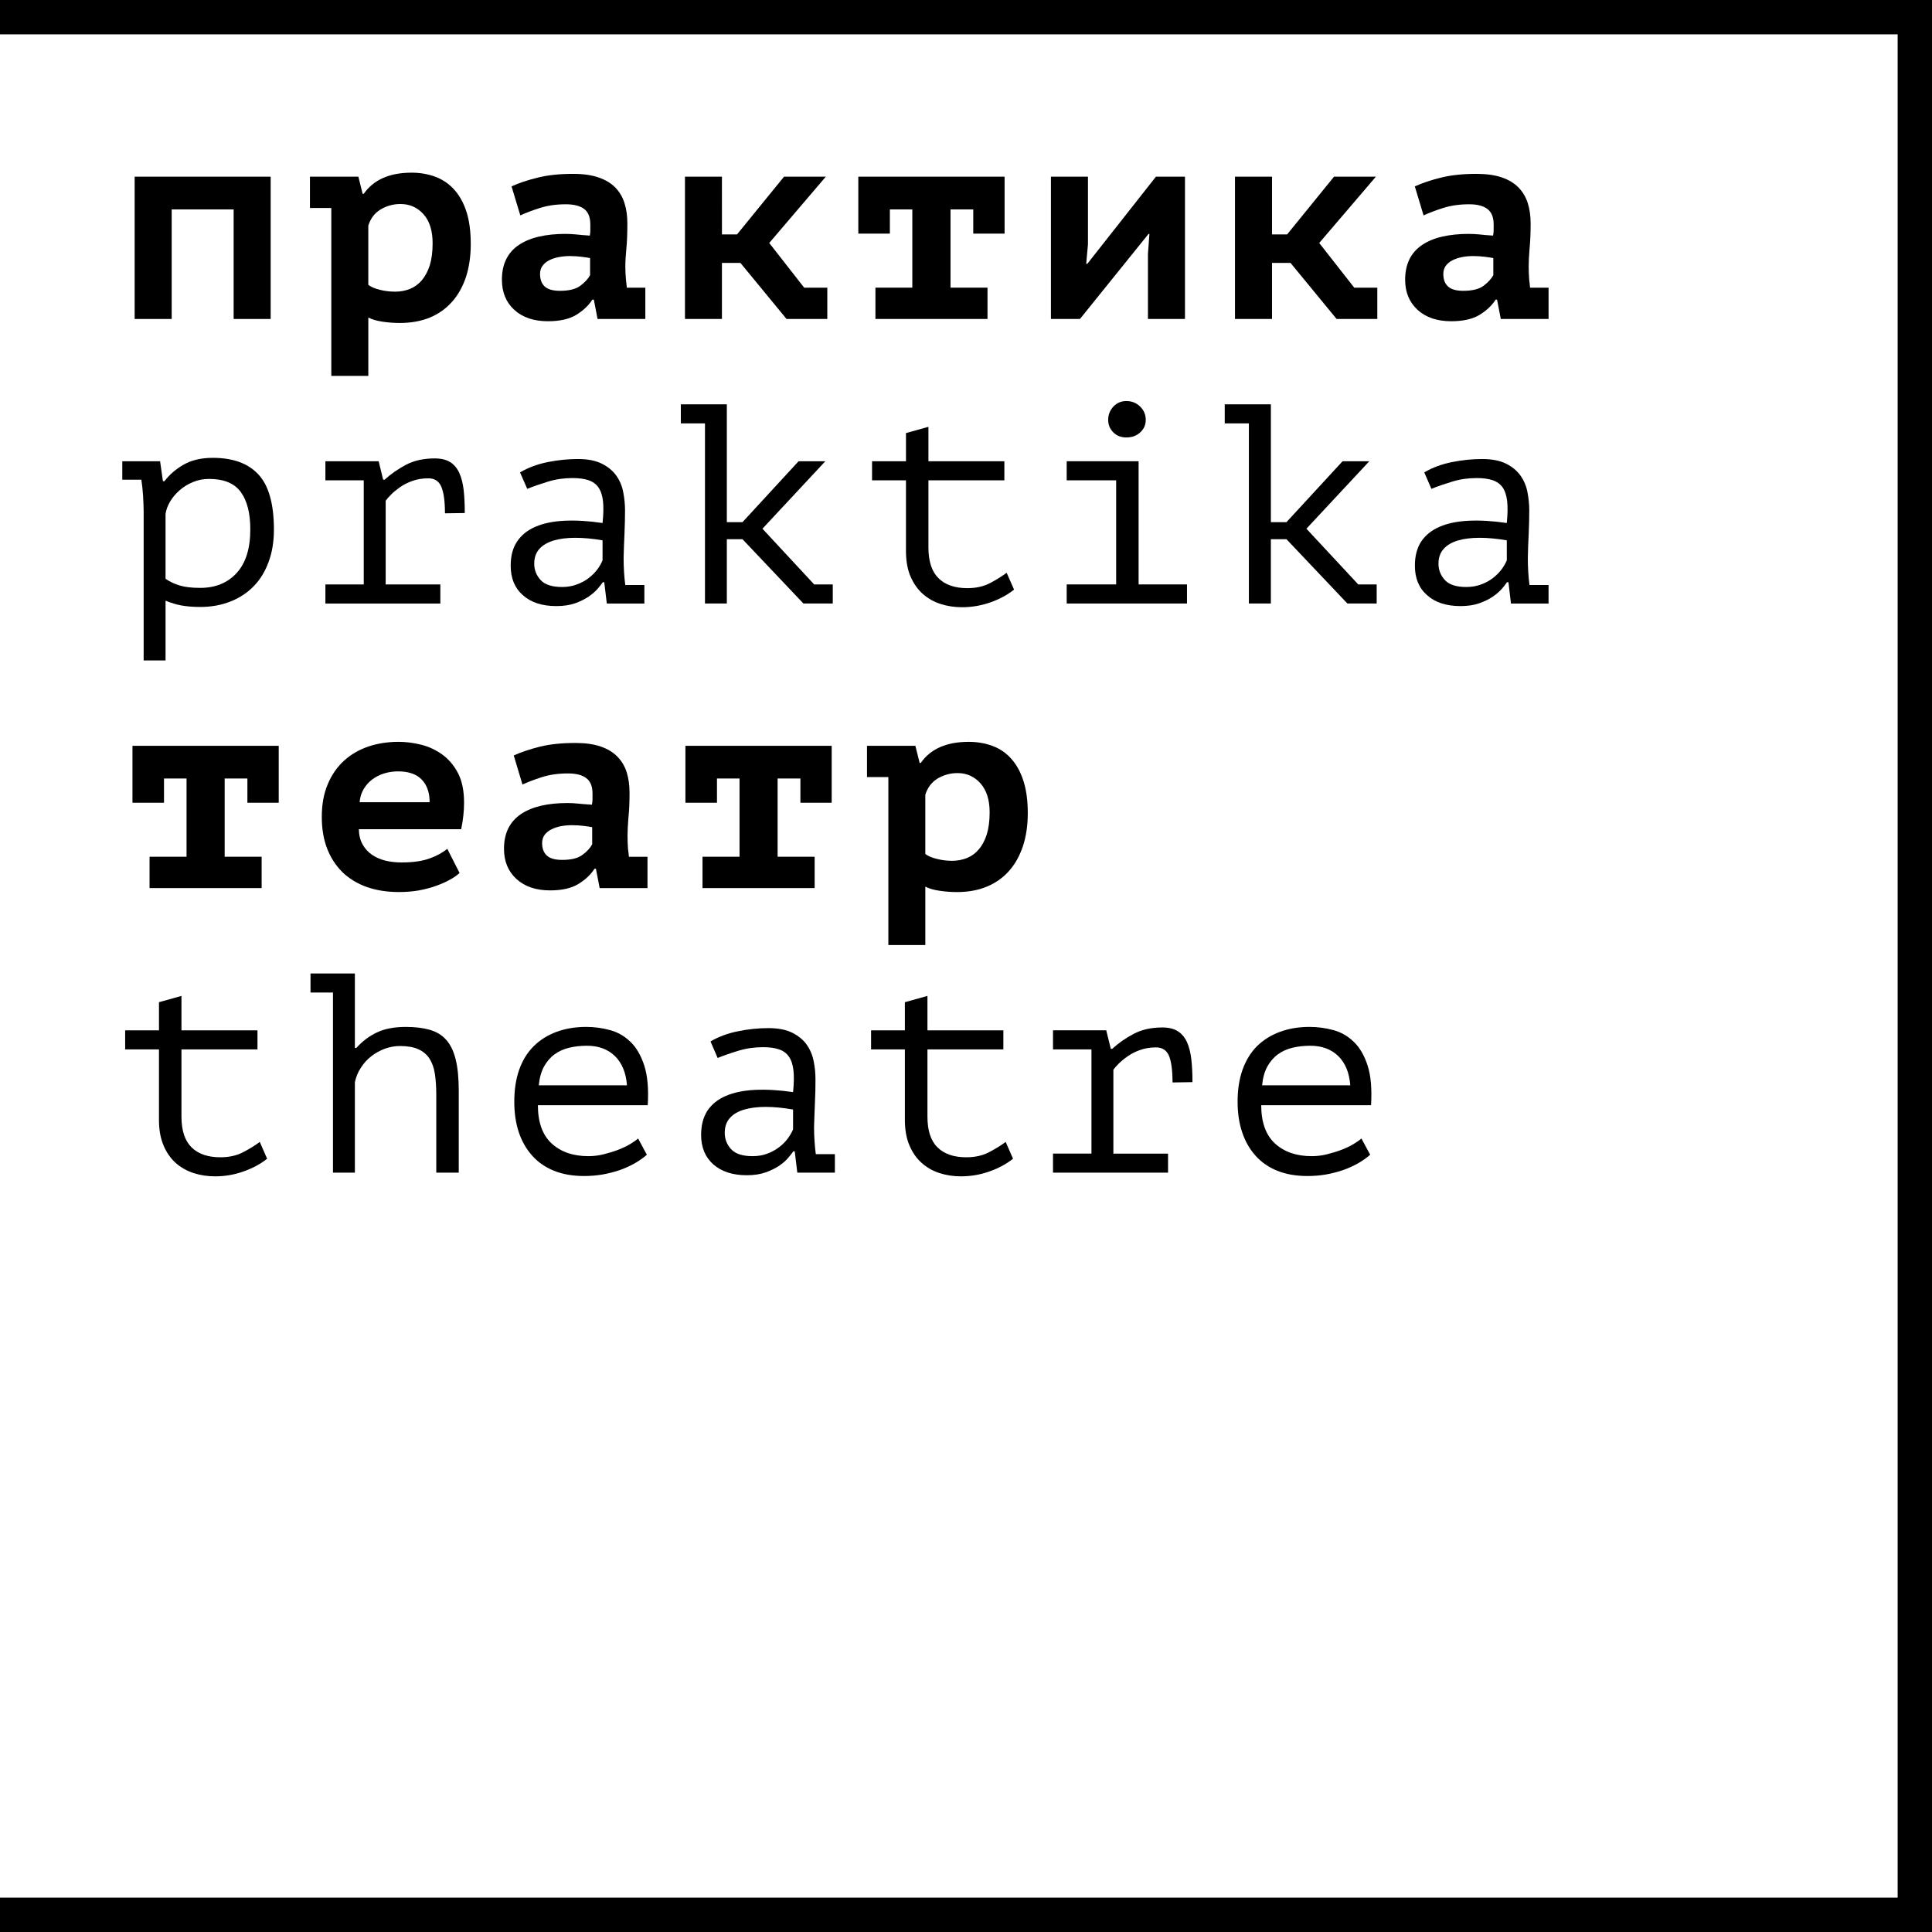 
<svg id="logo_svg" width="181px" height="181px" viewBox="0 0 181 181" version="1.1" xmlns="http://www.w3.org/2000/svg" xmlns:xlink="http://www.w3.org/1999/xlink" xmlns:sketch="http://www.bohemiancoding.com/sketch/ns">
    <!-- Generator: Sketch 3.2.2 (9983) - http://www.bohemiancoding.com/sketch -->
    <title>logo 2</title>
    <desc>Created with Sketch.</desc>
    <defs></defs>
    <g id="Page-1" stroke="none" stroke-width="1" fill="none" fill-rule="evenodd" sketch:type="MSPage">
        <g id="logo" sketch:type="MSLayerGroup" fill="#000000">
            <g id="Group" sketch:type="MSShapeGroup">
                <g id="Shape">
                    <path d="M21.889,19.618 L16.085,19.618 L16.085,29.883 L12.615,29.883 L12.615,16.552 L25.358,16.552 L25.358,29.883 L21.889,29.883 L21.889,19.618 L21.889,19.618 Z"></path>
                    <path d="M29.038,16.552 L33.575,16.552 L33.971,18.156 L34.079,18.156 C35.003,16.836 36.501,16.177 38.559,16.177 C39.376,16.177 40.125,16.311 40.813,16.57 C41.491,16.827 42.075,17.229 42.568,17.781 C43.06,18.33 43.44,19.026 43.707,19.858 C43.973,20.692 44.103,21.697 44.103,22.873 C44.103,24.012 43.948,25.035 43.654,25.955 C43.347,26.868 42.911,27.646 42.34,28.285 C41.771,28.926 41.079,29.414 40.267,29.753 C39.446,30.086 38.513,30.258 37.464,30.258 C36.91,30.258 36.374,30.217 35.835,30.138 C35.305,30.059 34.859,29.928 34.506,29.753 L34.506,35.216 L31.039,35.216 L31.039,19.487 L29.038,19.487 L29.038,16.552 L29.038,16.552 Z M37.517,19.113 C36.845,19.113 36.223,19.285 35.664,19.618 C35.104,19.954 34.715,20.462 34.505,21.139 L34.505,26.683 C34.755,26.881 35.114,27.034 35.586,27.152 C36.058,27.267 36.531,27.324 37.013,27.324 C37.506,27.324 37.968,27.242 38.399,27.07 C38.821,26.903 39.194,26.632 39.518,26.259 C39.836,25.881 40.082,25.418 40.267,24.848 C40.44,24.278 40.53,23.594 40.53,22.796 C40.53,21.617 40.248,20.711 39.677,20.072 C39.108,19.434 38.389,19.113 37.517,19.113 L37.517,19.113 Z"></path>
                    <path d="M47.924,17.463 C48.633,17.136 49.46,16.862 50.392,16.637 C51.322,16.403 52.43,16.288 53.709,16.288 C54.633,16.288 55.417,16.399 56.064,16.621 C56.716,16.842 57.24,17.158 57.646,17.566 C58.041,17.982 58.333,18.464 58.507,19.034 C58.691,19.601 58.775,20.245 58.775,20.953 C58.775,21.858 58.744,22.633 58.683,23.27 C58.621,23.911 58.584,24.482 58.584,24.976 C58.584,25.348 58.605,25.766 58.646,26.228 C58.677,26.481 58.707,26.719 58.723,26.95 L60.458,26.95 L60.458,29.883 L55.983,29.883 L55.634,28.071 L55.495,28.071 C55.141,28.623 54.639,29.098 53.987,29.498 C53.334,29.893 52.452,30.095 51.337,30.095 C50.009,30.095 48.962,29.741 48.181,29.028 C47.406,28.32 47.023,27.375 47.023,26.208 C47.023,25.459 47.156,24.817 47.432,24.273 C47.7,23.73 48.1,23.285 48.623,22.939 C49.142,22.592 49.773,22.333 50.501,22.166 C51.23,21.998 52.052,21.912 52.955,21.912 C53.273,21.912 53.607,21.93 53.96,21.961 C54.309,22.002 54.739,22.04 55.258,22.072 C55.295,21.895 55.304,21.718 55.304,21.543 L55.304,21.029 C55.304,20.357 55.114,19.872 54.73,19.579 C54.339,19.284 53.765,19.138 53.006,19.138 C52.107,19.138 51.291,19.256 50.574,19.487 C49.85,19.719 49.238,19.949 48.746,20.18 L47.924,17.463 L47.924,17.463 Z M52.461,27.245 C53.303,27.245 53.94,27.09 54.36,26.778 C54.78,26.465 55.09,26.131 55.282,25.782 L55.282,24.178 C55.109,24.142 54.843,24.104 54.494,24.058 C54.146,24.014 53.759,23.989 53.354,23.989 C53.024,23.989 52.686,24.022 52.359,24.084 C52.021,24.148 51.723,24.248 51.46,24.379 C51.199,24.513 50.982,24.684 50.83,24.9 C50.665,25.11 50.595,25.37 50.595,25.67 C50.595,26.168 50.738,26.558 51.025,26.835 C51.316,27.107 51.794,27.245 52.461,27.245 L52.461,27.245 Z"></path>
                    <path d="M67.636,21.961 L69.049,21.961 L73.452,16.552 L77.367,16.552 L72.066,22.764 L75.339,26.95 L77.506,26.95 L77.506,29.883 L73.687,29.883 L69.366,24.63 L67.635,24.63 L67.635,29.883 L64.171,29.883 L64.171,16.552 L67.635,16.552"></path>
                    <path d="M82.014,26.949 L85.471,26.949 L85.471,19.618 L83.368,19.618 L83.368,21.887 L80.411,21.887 L80.411,16.552 L94.115,16.552 L94.115,21.887 L91.18,21.887 L91.18,19.618 L89.049,19.618 L89.049,26.949 L92.514,26.949 L92.514,29.882 L82.015,29.882 L82.015,26.949 L82.014,26.949 Z"></path>
                    <path d="M107.545,23.806 L107.683,21.912 L107.602,21.912 L101.176,29.883 L98.457,29.883 L98.457,16.552 L101.926,16.552 L101.926,22.898 L101.761,24.712 L101.869,24.712 L108.294,16.551 L111.014,16.551 L111.014,29.882 L107.545,29.882 L107.545,23.806 L107.545,23.806 Z"></path>
                    <path d="M120.902,24.63 L119.169,24.63 L119.169,29.883 L115.7,29.883 L115.7,16.552 L119.169,16.552 L119.169,21.961 L120.585,21.961 L124.979,16.552 L128.901,16.552 L123.592,22.764 L126.872,26.95 L129.034,26.95 L129.034,29.883 L125.22,29.883 L120.902,24.63 L120.902,24.63 Z"></path>
                    <path d="M132.548,17.463 C133.263,17.136 134.084,16.862 135.017,16.637 C135.945,16.403 137.055,16.288 138.332,16.288 C139.256,16.288 140.048,16.399 140.693,16.621 C141.341,16.842 141.864,17.158 142.263,17.566 C142.663,17.982 142.95,18.464 143.132,19.034 C143.311,19.601 143.398,20.245 143.398,20.953 C143.398,21.858 143.362,22.633 143.3,23.27 C143.244,23.911 143.215,24.482 143.215,24.976 C143.215,25.348 143.231,25.766 143.265,26.228 C143.301,26.481 143.328,26.719 143.342,26.95 L145.078,26.95 L145.078,29.883 L140.602,29.883 L140.252,28.071 L140.119,28.071 C139.769,28.623 139.264,29.098 138.612,29.498 C137.954,29.893 137.071,30.095 135.963,30.095 C134.638,30.095 133.586,29.741 132.806,29.028 C132.031,28.32 131.641,27.375 131.641,26.208 C131.641,25.459 131.782,24.817 132.051,24.273 C132.325,23.73 132.724,23.285 133.247,22.939 C133.765,22.592 134.392,22.333 135.12,22.166 C135.862,21.998 136.68,21.912 137.575,21.912 C137.894,21.912 138.229,21.93 138.581,21.961 C138.937,22.002 139.368,22.04 139.878,22.072 C139.915,21.895 139.934,21.718 139.934,21.543 L139.934,21.029 C139.934,20.357 139.738,19.872 139.349,19.579 C138.965,19.284 138.393,19.138 137.63,19.138 C136.731,19.138 135.92,19.256 135.192,19.487 C134.474,19.719 133.866,19.949 133.368,20.18 L132.548,17.463 L132.548,17.463 Z M137.084,27.245 C137.927,27.245 138.558,27.09 138.985,26.778 C139.404,26.465 139.705,26.131 139.902,25.782 L139.902,24.178 C139.73,24.142 139.467,24.104 139.114,24.058 C138.765,24.014 138.385,23.989 137.983,23.989 C137.644,23.989 137.316,24.022 136.978,24.084 C136.649,24.148 136.351,24.248 136.085,24.379 C135.818,24.513 135.613,24.684 135.449,24.9 C135.295,25.11 135.218,25.37 135.218,25.67 C135.218,26.168 135.357,26.558 135.654,26.835 C135.941,27.107 136.418,27.245 137.084,27.245 L137.084,27.245 Z"></path>
                    <path d="M13.458,47.881 C13.458,47.716 13.452,47.509 13.442,47.249 C13.432,46.995 13.422,46.726 13.405,46.452 C13.385,46.171 13.359,45.905 13.334,45.64 C13.304,45.371 13.273,45.142 13.243,44.943 L11.457,44.943 L11.457,43.211 L14.998,43.211 L15.264,45.079 L15.409,45.079 C15.88,44.456 16.491,43.937 17.225,43.519 C17.963,43.1 18.867,42.893 19.935,42.893 C21.834,42.893 23.265,43.417 24.225,44.466 C25.185,45.515 25.662,47.23 25.662,49.611 C25.662,50.73 25.498,51.74 25.169,52.634 C24.84,53.532 24.379,54.294 23.773,54.915 C23.169,55.538 22.44,56.016 21.589,56.354 C20.735,56.691 19.792,56.863 18.76,56.863 C18.386,56.863 18.057,56.85 17.759,56.822 C17.472,56.796 17.205,56.76 16.958,56.717 C16.716,56.671 16.485,56.614 16.259,56.542 C16.023,56.473 15.777,56.38 15.51,56.275 L15.51,61.872 L13.458,61.872 L13.458,47.881 L13.458,47.881 Z M19.585,44.868 C19.051,44.868 18.554,44.963 18.081,45.161 C17.604,45.353 17.193,45.61 16.828,45.931 C16.464,46.248 16.167,46.602 15.935,46.99 C15.704,47.383 15.56,47.774 15.509,48.163 L15.509,54.225 C15.9,54.494 16.336,54.702 16.828,54.85 C17.316,55 17.962,55.076 18.758,55.076 C20.179,55.076 21.318,54.612 22.171,53.681 C23.024,52.751 23.45,51.389 23.45,49.595 C23.45,48.088 23.157,46.922 22.561,46.099 C21.966,45.279 20.97,44.868 19.585,44.868 L19.585,44.868 Z"></path>
                    <path d="M30.485,56.541 L30.485,54.752 L34.078,54.752 L34.078,44.999 L30.485,44.999 L30.485,43.211 L35.475,43.211 L35.896,44.943 L36.029,44.943 C36.635,44.391 37.313,43.926 38.051,43.534 C38.801,43.145 39.694,42.947 40.719,42.947 C41.326,42.947 41.809,43.063 42.177,43.294 C42.537,43.519 42.825,43.863 43.029,44.304 C43.229,44.751 43.368,45.29 43.44,45.921 C43.512,46.553 43.542,47.266 43.542,48.064 L41.686,48.089 C41.686,46.963 41.573,46.136 41.346,45.605 C41.126,45.079 40.719,44.812 40.135,44.812 C39.586,44.812 39.087,44.894 38.641,45.053 C38.194,45.212 37.804,45.407 37.48,45.639 C37.152,45.869 36.876,46.095 36.645,46.328 C36.41,46.557 36.244,46.752 36.132,46.911 L36.132,54.753 L41.254,54.753 L41.254,56.542 L30.485,56.542 L30.485,56.541 Z"></path>
                    <path d="M48.719,44.255 C49.484,43.806 50.347,43.487 51.301,43.294 C52.266,43.101 53.206,43.003 54.133,43.003 C55.038,43.003 55.776,43.145 56.355,43.427 C56.935,43.712 57.388,44.079 57.716,44.531 C58.045,44.985 58.271,45.501 58.383,46.078 C58.496,46.659 58.557,47.24 58.557,47.823 C58.557,48.5 58.535,49.221 58.506,49.985 C58.466,50.748 58.444,51.512 58.423,52.277 C58.423,53.165 58.476,54.009 58.578,54.809 L60.368,54.809 L60.368,56.542 L56.85,56.542 L56.609,54.545 L56.475,54.545 C56.372,54.708 56.207,54.905 55.993,55.157 C55.777,55.405 55.5,55.649 55.151,55.89 C54.803,56.129 54.38,56.337 53.888,56.516 C53.385,56.691 52.796,56.781 52.122,56.781 C50.798,56.781 49.752,56.447 48.993,55.765 C48.222,55.097 47.844,54.171 47.844,52.994 C47.844,52.089 48.038,51.336 48.444,50.731 C48.85,50.125 49.419,49.669 50.168,49.345 C50.912,49.024 51.826,48.837 52.883,48.786 C53.94,48.734 55.13,48.803 56.45,48.998 C56.537,48.182 56.552,47.499 56.492,46.958 C56.434,46.422 56.291,45.988 56.065,45.664 C55.839,45.347 55.532,45.12 55.126,44.985 C54.726,44.853 54.233,44.787 53.644,44.787 C52.842,44.787 52.072,44.894 51.344,45.12 C50.616,45.343 49.958,45.568 49.395,45.798 L48.719,44.255 L48.719,44.255 Z M52.667,54.993 C53.158,54.993 53.625,54.914 54.048,54.752 C54.479,54.596 54.853,54.388 55.172,54.142 C55.491,53.893 55.757,53.621 55.972,53.331 C56.188,53.039 56.342,52.756 56.45,52.49 L56.45,50.622 C55.532,50.463 54.68,50.384 53.899,50.384 C53.109,50.384 52.432,50.471 51.867,50.638 C51.303,50.81 50.851,51.072 50.532,51.423 C50.214,51.78 50.049,52.242 50.049,52.811 C50.049,53.398 50.254,53.907 50.651,54.343 C51.056,54.781 51.723,54.993 52.667,54.993 L52.667,54.993 Z"></path>
                    <path d="M63.784,37.879 L68.094,37.879 L68.094,48.917 L69.562,48.917 L74.817,43.211 L77.322,43.211 L71.43,49.533 L76.275,54.752 L78.019,54.752 L78.019,56.541 L75.269,56.541 L69.562,50.516 L68.094,50.516 L68.094,56.541 L66.046,56.541 L66.046,39.667 L63.784,39.667 L63.784,37.879 L63.784,37.879 Z"></path>
                    <path d="M81.7,43.211 L84.877,43.211 L84.877,40.573 L86.98,39.987 L86.98,43.211 L94.094,43.211 L94.094,44.999 L86.98,44.999 L86.98,51.295 C86.98,52.587 87.295,53.547 87.924,54.17 C88.552,54.791 89.454,55.102 90.625,55.102 C91.415,55.102 92.114,54.953 92.71,54.648 C93.294,54.345 93.833,54.014 94.309,53.662 L95.003,55.237 C94.381,55.733 93.642,56.133 92.779,56.436 C91.917,56.739 91.035,56.888 90.121,56.888 C89.413,56.888 88.746,56.785 88.11,56.58 C87.483,56.379 86.929,56.061 86.446,55.635 C85.964,55.207 85.584,54.658 85.296,53.993 C85.014,53.331 84.876,52.535 84.876,51.609 L84.876,44.999 L81.699,44.999 L81.699,43.211 L81.7,43.211 Z"></path>
                    <path d="M99.934,56.541 L99.934,54.752 L104.568,54.752 L104.568,44.999 L99.934,44.999 L99.934,43.211 L106.671,43.211 L106.671,54.752 L111.204,54.752 L111.204,56.541 L99.934,56.541 Z"></path>
                    <path d="M103.82,39.336 C103.82,38.853 103.984,38.442 104.303,38.096 C104.626,37.753 105.031,37.572 105.523,37.572 C106.043,37.572 106.473,37.753 106.821,38.096 C107.171,38.442 107.34,38.853 107.34,39.336 C107.34,39.797 107.171,40.19 106.821,40.509 C106.472,40.832 106.042,40.983 105.523,40.983 C105.031,40.983 104.627,40.832 104.303,40.509 C103.984,40.19 103.82,39.797 103.82,39.336 L103.82,39.336 Z"></path>
                    <path d="M114.741,37.879 L119.062,37.879 L119.062,48.917 L120.523,48.917 L125.779,43.211 L128.284,43.211 L122.392,49.533 L127.247,54.752 L128.975,54.752 L128.975,56.541 L126.232,56.541 L120.523,50.516 L119.061,50.516 L119.061,56.541 L117.002,56.541 L117.002,39.667 L114.74,39.667 L114.74,37.879 L114.741,37.879 Z"></path>
                    <path d="M133.433,44.255 C134.197,43.806 135.058,43.487 136.018,43.294 C136.977,43.101 137.921,43.003 138.841,43.003 C139.751,43.003 140.488,43.145 141.074,43.427 C141.649,43.712 142.099,44.079 142.429,44.531 C142.756,44.985 142.982,45.501 143.095,46.078 C143.207,46.659 143.27,47.24 143.27,47.823 C143.27,48.5 143.25,49.221 143.218,49.985 C143.178,50.748 143.147,51.512 143.136,52.277 C143.136,53.165 143.186,54.009 143.29,54.809 L145.077,54.809 L145.077,56.542 L141.555,56.542 L141.32,54.545 L141.185,54.545 C141.083,54.708 140.919,54.905 140.709,55.157 C140.488,55.405 140.211,55.649 139.862,55.89 C139.519,56.129 139.092,56.337 138.589,56.516 C138.097,56.691 137.507,56.781 136.829,56.781 C135.51,56.781 134.462,56.447 133.704,55.765 C132.933,55.097 132.554,54.171 132.554,52.994 C132.554,52.089 132.752,51.336 133.147,50.731 C133.554,50.125 134.133,49.669 134.877,49.345 C135.626,49.024 136.53,48.837 137.587,48.786 C138.648,48.734 139.839,48.803 141.164,48.998 C141.246,48.182 141.26,47.499 141.199,46.958 C141.138,46.422 141,45.988 140.775,45.664 C140.547,45.347 140.232,45.12 139.833,44.985 C139.434,44.853 138.935,44.787 138.351,44.787 C137.55,44.787 136.781,44.894 136.053,45.12 C135.319,45.343 134.668,45.568 134.101,45.798 L133.433,44.255 L133.433,44.255 Z M137.378,54.993 C137.87,54.993 138.335,54.914 138.765,54.752 C139.19,54.596 139.563,54.388 139.882,54.142 C140.2,53.893 140.468,53.621 140.684,53.331 C140.898,53.039 141.058,52.756 141.166,52.49 L141.166,50.622 C140.235,50.463 139.389,50.384 138.601,50.384 C137.819,50.384 137.142,50.471 136.579,50.638 C136.009,50.81 135.561,51.072 135.25,51.423 C134.926,51.78 134.765,52.242 134.765,52.811 C134.765,53.398 134.966,53.907 135.365,54.343 C135.767,54.781 136.434,54.993 137.378,54.993 L137.378,54.993 Z"></path>
                    <path d="M14.011,80.264 L17.476,80.264 L17.476,72.934 L15.365,72.934 L15.365,75.204 L12.41,75.204 L12.41,69.872 L26.112,69.872 L26.112,75.204 L23.177,75.204 L23.177,72.934 L21.047,72.934 L21.047,80.264 L24.511,80.264 L24.511,83.2 L14.011,83.2 L14.011,80.264 L14.011,80.264 Z"></path>
                    <path d="M43.055,81.786 C42.818,82.003 42.526,82.209 42.156,82.412 C41.797,82.614 41.366,82.808 40.873,82.984 C40.39,83.162 39.847,83.307 39.267,83.414 C38.677,83.517 38.057,83.571 37.399,83.571 C36.264,83.571 35.248,83.414 34.346,83.092 C33.451,82.772 32.693,82.302 32.068,81.698 C31.451,81.079 30.969,80.343 30.64,79.478 C30.311,78.622 30.147,77.635 30.147,76.532 C30.147,75.36 30.333,74.334 30.712,73.454 C31.081,72.574 31.595,71.845 32.241,71.257 C32.889,70.67 33.648,70.231 34.52,69.935 C35.394,69.642 36.338,69.499 37.348,69.499 C38.021,69.499 38.72,69.587 39.436,69.764 C40.16,69.941 40.822,70.25 41.428,70.683 C42.034,71.122 42.527,71.703 42.907,72.427 C43.29,73.162 43.476,74.08 43.476,75.204 C43.476,75.966 43.389,76.792 43.208,77.684 L33.617,77.684 C33.632,78.248 33.75,78.73 33.976,79.12 C34.197,79.51 34.487,79.834 34.859,80.083 C35.218,80.334 35.638,80.511 36.105,80.629 C36.578,80.742 37.077,80.798 37.615,80.798 C38.677,80.798 39.553,80.678 40.242,80.426 C40.925,80.18 41.479,79.875 41.904,79.52 L43.055,81.786 L43.055,81.786 Z M37.291,72.266 C36.828,72.266 36.398,72.333 35.988,72.459 C35.577,72.587 35.207,72.772 34.879,73.019 C34.55,73.265 34.282,73.568 34.069,73.926 C33.853,74.288 33.729,74.697 33.693,75.154 L40.25,75.154 C40.25,74.263 40.011,73.56 39.518,73.044 C39.03,72.529 38.287,72.266 37.291,72.266 L37.291,72.266 Z"></path>
                    <path d="M48.131,70.775 C48.839,70.456 49.66,70.182 50.595,69.949 C51.527,69.718 52.63,69.605 53.909,69.605 C54.832,69.605 55.622,69.713 56.27,69.936 C56.918,70.16 57.441,70.475 57.84,70.886 C58.24,71.291 58.528,71.782 58.713,72.349 C58.887,72.919 58.979,73.561 58.979,74.272 C58.979,75.18 58.944,75.949 58.876,76.591 C58.822,77.232 58.79,77.8 58.79,78.297 C58.79,78.67 58.806,79.085 58.836,79.547 C58.876,79.798 58.904,80.04 58.92,80.266 L60.66,80.266 L60.66,83.201 L56.179,83.201 L55.83,81.388 L55.696,81.388 C55.347,81.939 54.845,82.414 54.187,82.814 C53.534,83.217 52.652,83.417 51.537,83.417 C50.214,83.417 49.162,83.058 48.383,82.349 C47.608,81.637 47.217,80.698 47.217,79.522 C47.217,78.774 47.355,78.133 47.626,77.589 C47.904,77.049 48.3,76.607 48.823,76.256 C49.342,75.911 49.967,75.654 50.702,75.483 C51.436,75.315 52.246,75.232 53.156,75.232 C53.468,75.232 53.807,75.249 54.161,75.286 C54.516,75.322 54.946,75.356 55.454,75.388 C55.491,75.212 55.51,75.036 55.51,74.857 L55.51,74.352 C55.51,73.673 55.315,73.189 54.924,72.899 C54.541,72.604 53.966,72.46 53.207,72.46 C52.308,72.46 51.497,72.573 50.774,72.804 C50.049,73.036 49.445,73.269 48.946,73.498 L48.131,70.775 L48.131,70.775 Z M52.667,80.56 C53.508,80.56 54.141,80.409 54.56,80.092 C54.986,79.786 55.295,79.449 55.479,79.092 L55.479,77.495 C55.304,77.458 55.049,77.421 54.694,77.376 C54.339,77.33 53.959,77.309 53.56,77.309 C53.22,77.309 52.892,77.34 52.554,77.401 C52.225,77.462 51.923,77.566 51.661,77.697 C51.399,77.831 51.188,78.002 51.025,78.212 C50.871,78.428 50.789,78.687 50.789,78.988 C50.789,79.485 50.933,79.873 51.225,80.148 C51.517,80.424 51.994,80.56 52.667,80.56 L52.667,80.56 Z"></path>
                    <path d="M65.815,80.264 L69.284,80.264 L69.284,72.934 L67.17,72.934 L67.17,75.204 L64.214,75.204 L64.214,69.872 L77.917,69.872 L77.917,75.204 L74.986,75.204 L74.986,72.934 L72.851,72.934 L72.851,80.264 L76.32,80.264 L76.32,83.2 L65.815,83.2 L65.815,80.264 L65.815,80.264 Z"></path>
                    <path d="M81.224,69.872 L85.756,69.872 L86.157,71.471 L86.264,71.471 C87.188,70.154 88.681,69.5 90.745,69.5 C91.555,69.5 92.308,69.626 92.993,69.888 C93.68,70.142 94.265,70.545 94.752,71.098 C95.24,71.648 95.62,72.339 95.887,73.177 C96.154,74.009 96.288,75.014 96.288,76.19 C96.288,77.33 96.134,78.353 95.836,79.27 C95.528,80.183 95.097,80.963 94.527,81.6 C93.958,82.241 93.258,82.732 92.449,83.065 C91.626,83.406 90.698,83.573 89.646,83.573 C89.103,83.573 88.559,83.532 88.026,83.452 C87.491,83.377 87.045,83.245 86.689,83.065 L86.689,88.536 L83.226,88.536 L83.226,72.802 L81.225,72.802 L81.225,69.872 L81.224,69.872 Z M89.702,72.427 C89.025,72.427 88.409,72.603 87.844,72.933 C87.285,73.274 86.9,73.782 86.688,74.455 L86.688,80.003 C86.935,80.198 87.295,80.353 87.767,80.465 C88.24,80.588 88.71,80.645 89.194,80.645 C89.696,80.645 90.154,80.555 90.58,80.389 C91.006,80.219 91.38,79.947 91.698,79.573 C92.021,79.203 92.268,78.731 92.448,78.165 C92.622,77.594 92.715,76.912 92.715,76.112 C92.715,74.936 92.428,74.031 91.858,73.391 C91.288,72.751 90.575,72.427 89.702,72.427 L89.702,72.427 Z"></path>
                    <path d="M11.727,96.527 L14.894,96.527 L14.894,93.891 L17,93.303 L17,96.528 L24.122,96.528 L24.122,98.314 L17,98.314 L17,104.61 C17,105.908 17.318,106.87 17.944,107.488 C18.574,108.11 19.477,108.42 20.643,108.42 C21.438,108.42 22.13,108.27 22.726,107.97 C23.32,107.667 23.856,107.34 24.337,106.983 L25.025,108.556 C24.41,109.05 23.66,109.453 22.798,109.753 C21.94,110.058 21.052,110.206 20.15,110.206 C19.435,110.206 18.764,110.104 18.138,109.9 C17.506,109.696 16.947,109.379 16.465,108.956 C15.992,108.53 15.602,107.98 15.325,107.317 C15.038,106.648 14.893,105.851 14.893,104.929 L14.893,98.312 L11.726,98.312 L11.726,96.527 L11.727,96.527 Z"></path>
                    <path d="M29.09,91.201 L33.247,91.201 L33.247,98.18 L33.381,98.18 C33.935,97.56 34.571,97.077 35.301,96.728 C36.029,96.38 36.938,96.207 38.021,96.207 C38.873,96.207 39.616,96.296 40.249,96.474 C40.874,96.653 41.398,96.964 41.792,97.407 C42.198,97.852 42.491,98.462 42.685,99.233 C42.88,100.008 42.978,100.99 42.978,102.185 L42.978,109.861 L40.873,109.861 L40.873,102.586 C40.873,101.818 40.827,101.156 40.739,100.585 C40.653,100.014 40.471,99.54 40.225,99.155 C39.964,98.773 39.616,98.484 39.168,98.289 C38.732,98.092 38.163,97.997 37.47,97.997 C36.993,97.997 36.527,98.079 36.058,98.246 C35.608,98.417 35.186,98.648 34.807,98.939 C34.417,99.234 34.092,99.591 33.822,100.009 C33.544,100.428 33.355,100.885 33.247,101.382 L33.247,109.861 L31.194,109.861 L31.194,92.985 L29.091,92.985 L29.091,91.201 L29.09,91.201 Z"></path>
                    <path d="M60.601,108.182 C60.283,108.466 59.903,108.73 59.473,108.981 C59.037,109.228 58.559,109.445 58.046,109.626 C57.533,109.797 56.988,109.94 56.433,110.036 C55.869,110.13 55.305,110.176 54.74,110.176 C53.674,110.176 52.729,110.016 51.918,109.69 C51.098,109.362 50.41,108.886 49.866,108.276 C49.312,107.663 48.891,106.928 48.603,106.075 C48.321,105.223 48.181,104.265 48.181,103.195 C48.181,102.079 48.337,101.082 48.644,100.205 C48.957,99.334 49.404,98.607 49.993,98.021 C50.579,97.436 51.292,96.984 52.122,96.676 C52.965,96.363 53.899,96.206 54.924,96.206 C55.674,96.206 56.413,96.306 57.137,96.501 C57.865,96.696 58.507,97.065 59.071,97.61 C59.631,98.148 60.057,98.896 60.366,99.848 C60.667,100.802 60.775,102.032 60.684,103.543 L50.393,103.543 C50.393,105.141 50.824,106.34 51.682,107.127 C52.544,107.917 53.689,108.315 55.126,108.315 C55.604,108.315 56.075,108.257 56.547,108.141 C57.02,108.026 57.46,107.89 57.891,107.727 C58.313,107.567 58.691,107.389 59.02,107.195 C59.348,106.998 59.6,106.821 59.78,106.659 L60.601,108.182 L60.601,108.182 Z M54.992,97.971 C54.406,97.971 53.858,98.03 53.328,98.155 C52.806,98.279 52.349,98.488 51.949,98.779 C51.548,99.074 51.221,99.459 50.963,99.927 C50.707,100.402 50.542,100.982 50.476,101.678 L58.738,101.678 C58.65,100.502 58.272,99.589 57.609,98.938 C56.947,98.294 56.07,97.971 54.992,97.971 L54.992,97.971 Z"></path>
                    <path d="M66.565,97.567 C67.324,97.124 68.186,96.802 69.151,96.611 C70.105,96.416 71.051,96.319 71.974,96.319 C72.882,96.319 73.626,96.459 74.201,96.741 C74.775,97.026 75.232,97.393 75.561,97.85 C75.884,98.304 76.109,98.815 76.224,99.395 C76.347,99.973 76.398,100.556 76.398,101.144 C76.398,101.818 76.388,102.54 76.347,103.304 C76.316,104.071 76.285,104.833 76.265,105.599 C76.265,106.484 76.326,107.33 76.429,108.125 L78.216,108.125 L78.216,109.861 L74.696,109.861 L74.455,107.86 L74.326,107.86 C74.212,108.023 74.06,108.223 73.839,108.473 C73.628,108.727 73.352,108.971 73.002,109.21 C72.653,109.447 72.226,109.656 71.729,109.835 C71.23,110.011 70.641,110.102 69.963,110.102 C68.646,110.102 67.602,109.764 66.832,109.09 C66.067,108.414 65.684,107.489 65.684,106.317 C65.684,105.409 65.888,104.657 66.277,104.052 C66.688,103.445 67.263,102.982 68.013,102.666 C68.761,102.345 69.666,102.16 70.724,102.107 C71.789,102.055 72.98,102.123 74.299,102.314 C74.382,101.5 74.397,100.82 74.335,100.278 C74.274,99.736 74.13,99.302 73.904,98.984 C73.682,98.665 73.37,98.437 72.97,98.306 C72.57,98.171 72.077,98.105 71.482,98.105 C70.687,98.105 69.922,98.215 69.183,98.437 C68.453,98.659 67.807,98.885 67.233,99.117 L66.565,97.567 L66.565,97.567 Z M70.506,108.315 C71.009,108.315 71.471,108.238 71.896,108.076 C72.323,107.913 72.691,107.712 73.01,107.46 C73.332,107.215 73.601,106.941 73.812,106.648 C74.027,106.349 74.187,106.074 74.298,105.809 L74.298,103.947 C73.369,103.784 72.518,103.7 71.732,103.7 C70.953,103.7 70.279,103.788 69.704,103.956 C69.14,104.119 68.693,104.385 68.376,104.742 C68.058,105.097 67.898,105.563 67.898,106.128 C67.898,106.713 68.093,107.229 68.499,107.663 C68.9,108.1 69.567,108.315 70.506,108.315 L70.506,108.315 Z"></path>
                    <path d="M81.607,96.527 L84.774,96.527 L84.774,93.891 L86.888,93.303 L86.888,96.528 L94,96.528 L94,98.314 L86.888,98.314 L86.888,104.61 C86.888,105.908 87.195,106.87 87.827,107.488 C88.452,108.11 89.356,108.42 90.522,108.42 C91.322,108.42 92.02,108.27 92.606,107.97 C93.2,107.667 93.738,107.34 94.217,106.983 L94.904,108.556 C94.287,109.05 93.539,109.453 92.68,109.753 C91.82,110.058 90.932,110.206 90.029,110.206 C89.32,110.206 88.647,110.104 88.017,109.9 C87.386,109.696 86.832,109.379 86.354,108.956 C85.87,108.53 85.487,107.98 85.205,107.317 C84.918,106.648 84.774,105.851 84.774,104.929 L84.774,98.312 L81.607,98.312 L81.607,96.527 L81.607,96.527 Z"></path>
                    <path d="M98.651,109.86 L98.651,108.076 L102.254,108.076 L102.254,98.313 L98.651,98.313 L98.651,96.526 L103.639,96.526 L104.066,98.259 L104.198,98.259 C104.804,97.712 105.476,97.237 106.225,96.849 C106.977,96.457 107.856,96.259 108.895,96.259 C109.494,96.259 109.979,96.376 110.341,96.61 C110.707,96.837 110.988,97.175 111.198,97.62 C111.398,98.065 111.537,98.604 111.609,99.232 C111.681,99.867 111.716,100.584 111.716,101.38 L109.849,101.41 C109.849,100.28 109.737,99.452 109.52,98.919 C109.295,98.395 108.896,98.126 108.298,98.126 C107.755,98.126 107.252,98.21 106.81,98.371 C106.368,98.524 105.981,98.722 105.65,98.956 C105.323,99.181 105.045,99.415 104.809,99.644 C104.584,99.872 104.409,100.07 104.307,100.227 L104.307,108.077 L109.429,108.077 L109.429,109.861 L98.651,109.861 L98.651,109.86 Z"></path>
                    <path d="M128.365,108.182 C128.046,108.466 127.669,108.73 127.237,108.981 C126.802,109.228 126.323,109.445 125.809,109.626 C125.297,109.797 124.754,109.94 124.199,110.036 C123.639,110.13 123.07,110.176 122.506,110.176 C121.437,110.176 120.493,110.016 119.681,109.69 C118.861,109.362 118.173,108.886 117.629,108.276 C117.076,107.663 116.655,106.928 116.373,106.075 C116.085,105.223 115.945,104.265 115.945,103.195 C115.945,102.079 116.1,101.082 116.412,100.205 C116.726,99.334 117.172,98.607 117.751,98.021 C118.347,97.436 119.055,96.984 119.894,96.676 C120.729,96.363 121.659,96.206 122.691,96.206 C123.44,96.206 124.177,96.306 124.904,96.501 C125.632,96.696 126.274,97.065 126.837,97.61 C127.397,98.148 127.828,98.896 128.131,99.848 C128.438,100.802 128.534,102.032 128.447,103.543 L118.158,103.543 C118.158,105.141 118.59,106.34 119.446,107.127 C120.309,107.917 121.454,108.315 122.885,108.315 C123.37,108.315 123.843,108.257 124.312,108.141 C124.785,108.026 125.23,107.89 125.656,107.727 C126.088,107.567 126.456,107.389 126.784,107.195 C127.112,106.998 127.365,106.821 127.545,106.659 L128.365,108.182 L128.365,108.182 Z M122.757,97.971 C122.171,97.971 121.622,98.03 121.094,98.155 C120.574,98.279 120.114,98.488 119.714,98.779 C119.314,99.074 118.986,99.459 118.727,99.927 C118.47,100.402 118.307,100.982 118.241,101.678 L126.5,101.678 C126.416,100.502 126.037,99.589 125.376,98.938 C124.712,98.294 123.838,97.971 122.757,97.971 L122.757,97.971 Z"></path>
                </g>
                <path d="M181,181 L0,181 L0,177.782 L177.782,177.782 L177.782,3.218 L0,3.218 L0,0 L181,0 L181,181 Z" id="Shape"></path>
            </g>
        </g>
    </g>
</svg>
